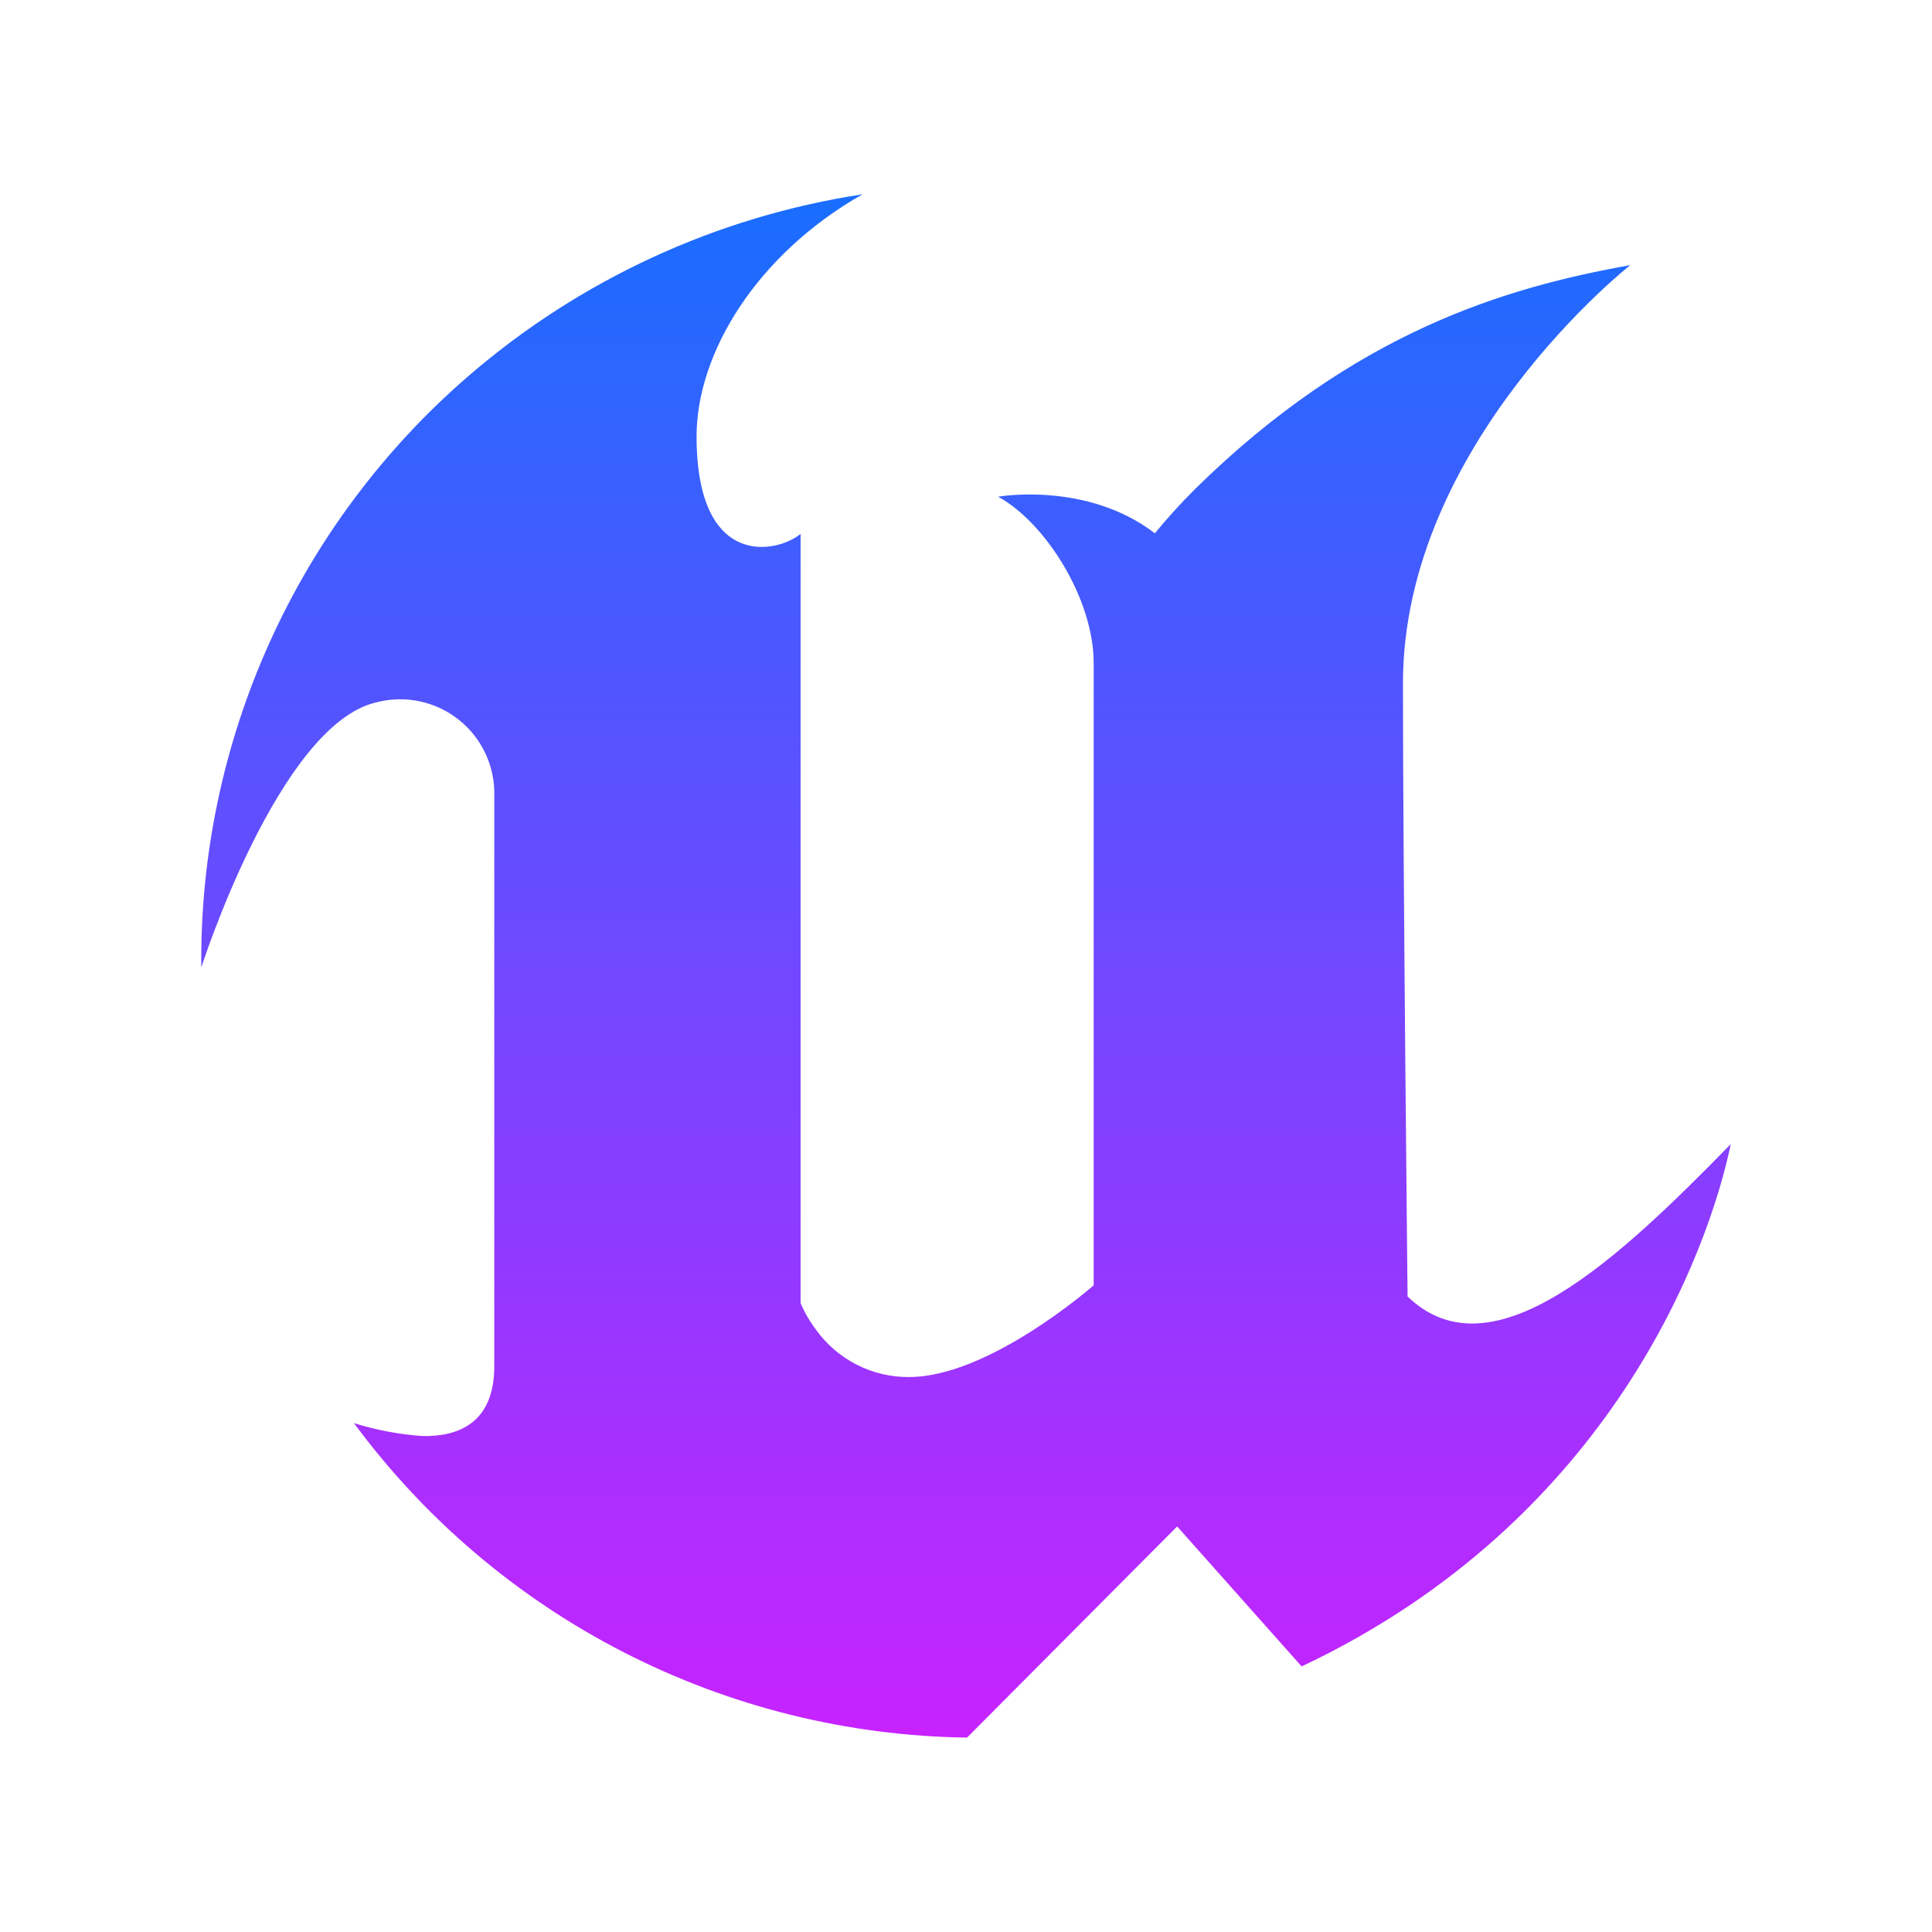 <?xml version="1.0" encoding="UTF-8"?><svg id="a" xmlns="http://www.w3.org/2000/svg" xmlns:xlink="http://www.w3.org/1999/xlink" viewBox="0 0 480 480"><defs><style>.c{fill:url(#b);fill-rule:evenodd;}</style><linearGradient id="b" x1="240" y1="430.26" x2="240" y2="49.91" gradientTransform="translate(0 482) scale(1 -1)" gradientUnits="userSpaceOnUse"><stop offset="0" stop-color="#1a6dff"/><stop offset="1" stop-color="#c822ff"/></linearGradient></defs><path class="c" d="M430,284.28c-5.44,26.17-29.58,93.36-106.61,129.74l-30.93-34.78-52.2,52.46c-29.7-.4-58.89-7.66-85.32-21.21-26.43-13.55-49.37-33.04-67-56.92,5.54,1.73,11.27,2.81,17.06,3.21,8.55,.16,17.8-2.98,17.8-17.33V197.88c.12-3.64-.61-7.26-2.14-10.56-1.52-3.31-3.8-6.21-6.65-8.48s-6.19-3.85-9.75-4.6-7.26-.66-10.77,.26c-24.17,5.56-43.48,65.86-43.48,65.86-.28-27.83,5.53-55.4,16.98-80.77,11.46-25.37,28.31-47.95,49.37-66.15,27.74-23.97,61.68-39.63,97.91-45.16-26.39,15.03-41.21,39.55-41.21,60.13,0,33.11,19.94,29.1,25.84,24.23v191.08c1,2.4,2.32,4.65,3.89,6.72,2.64,3.65,6.11,6.61,10.11,8.64,4.02,2.03,8.46,3.08,12.96,3.04,19.96,0,45.86-22.79,45.86-22.79V164.67c0-15.74-11.85-34.75-23.74-41.27,0,0,21.99-3.89,38.95,9.09,3.19-3.89,6.58-7.62,10.15-11.16,39.6-38.86,76.89-49.92,107.95-55.45,0,0-56.47,44.39-56.47,103.94,0,44.28,1.15,152.29,1.15,152.29,20.96,20.23,52.12-9,80.27-37.84v.02Z"/></svg>